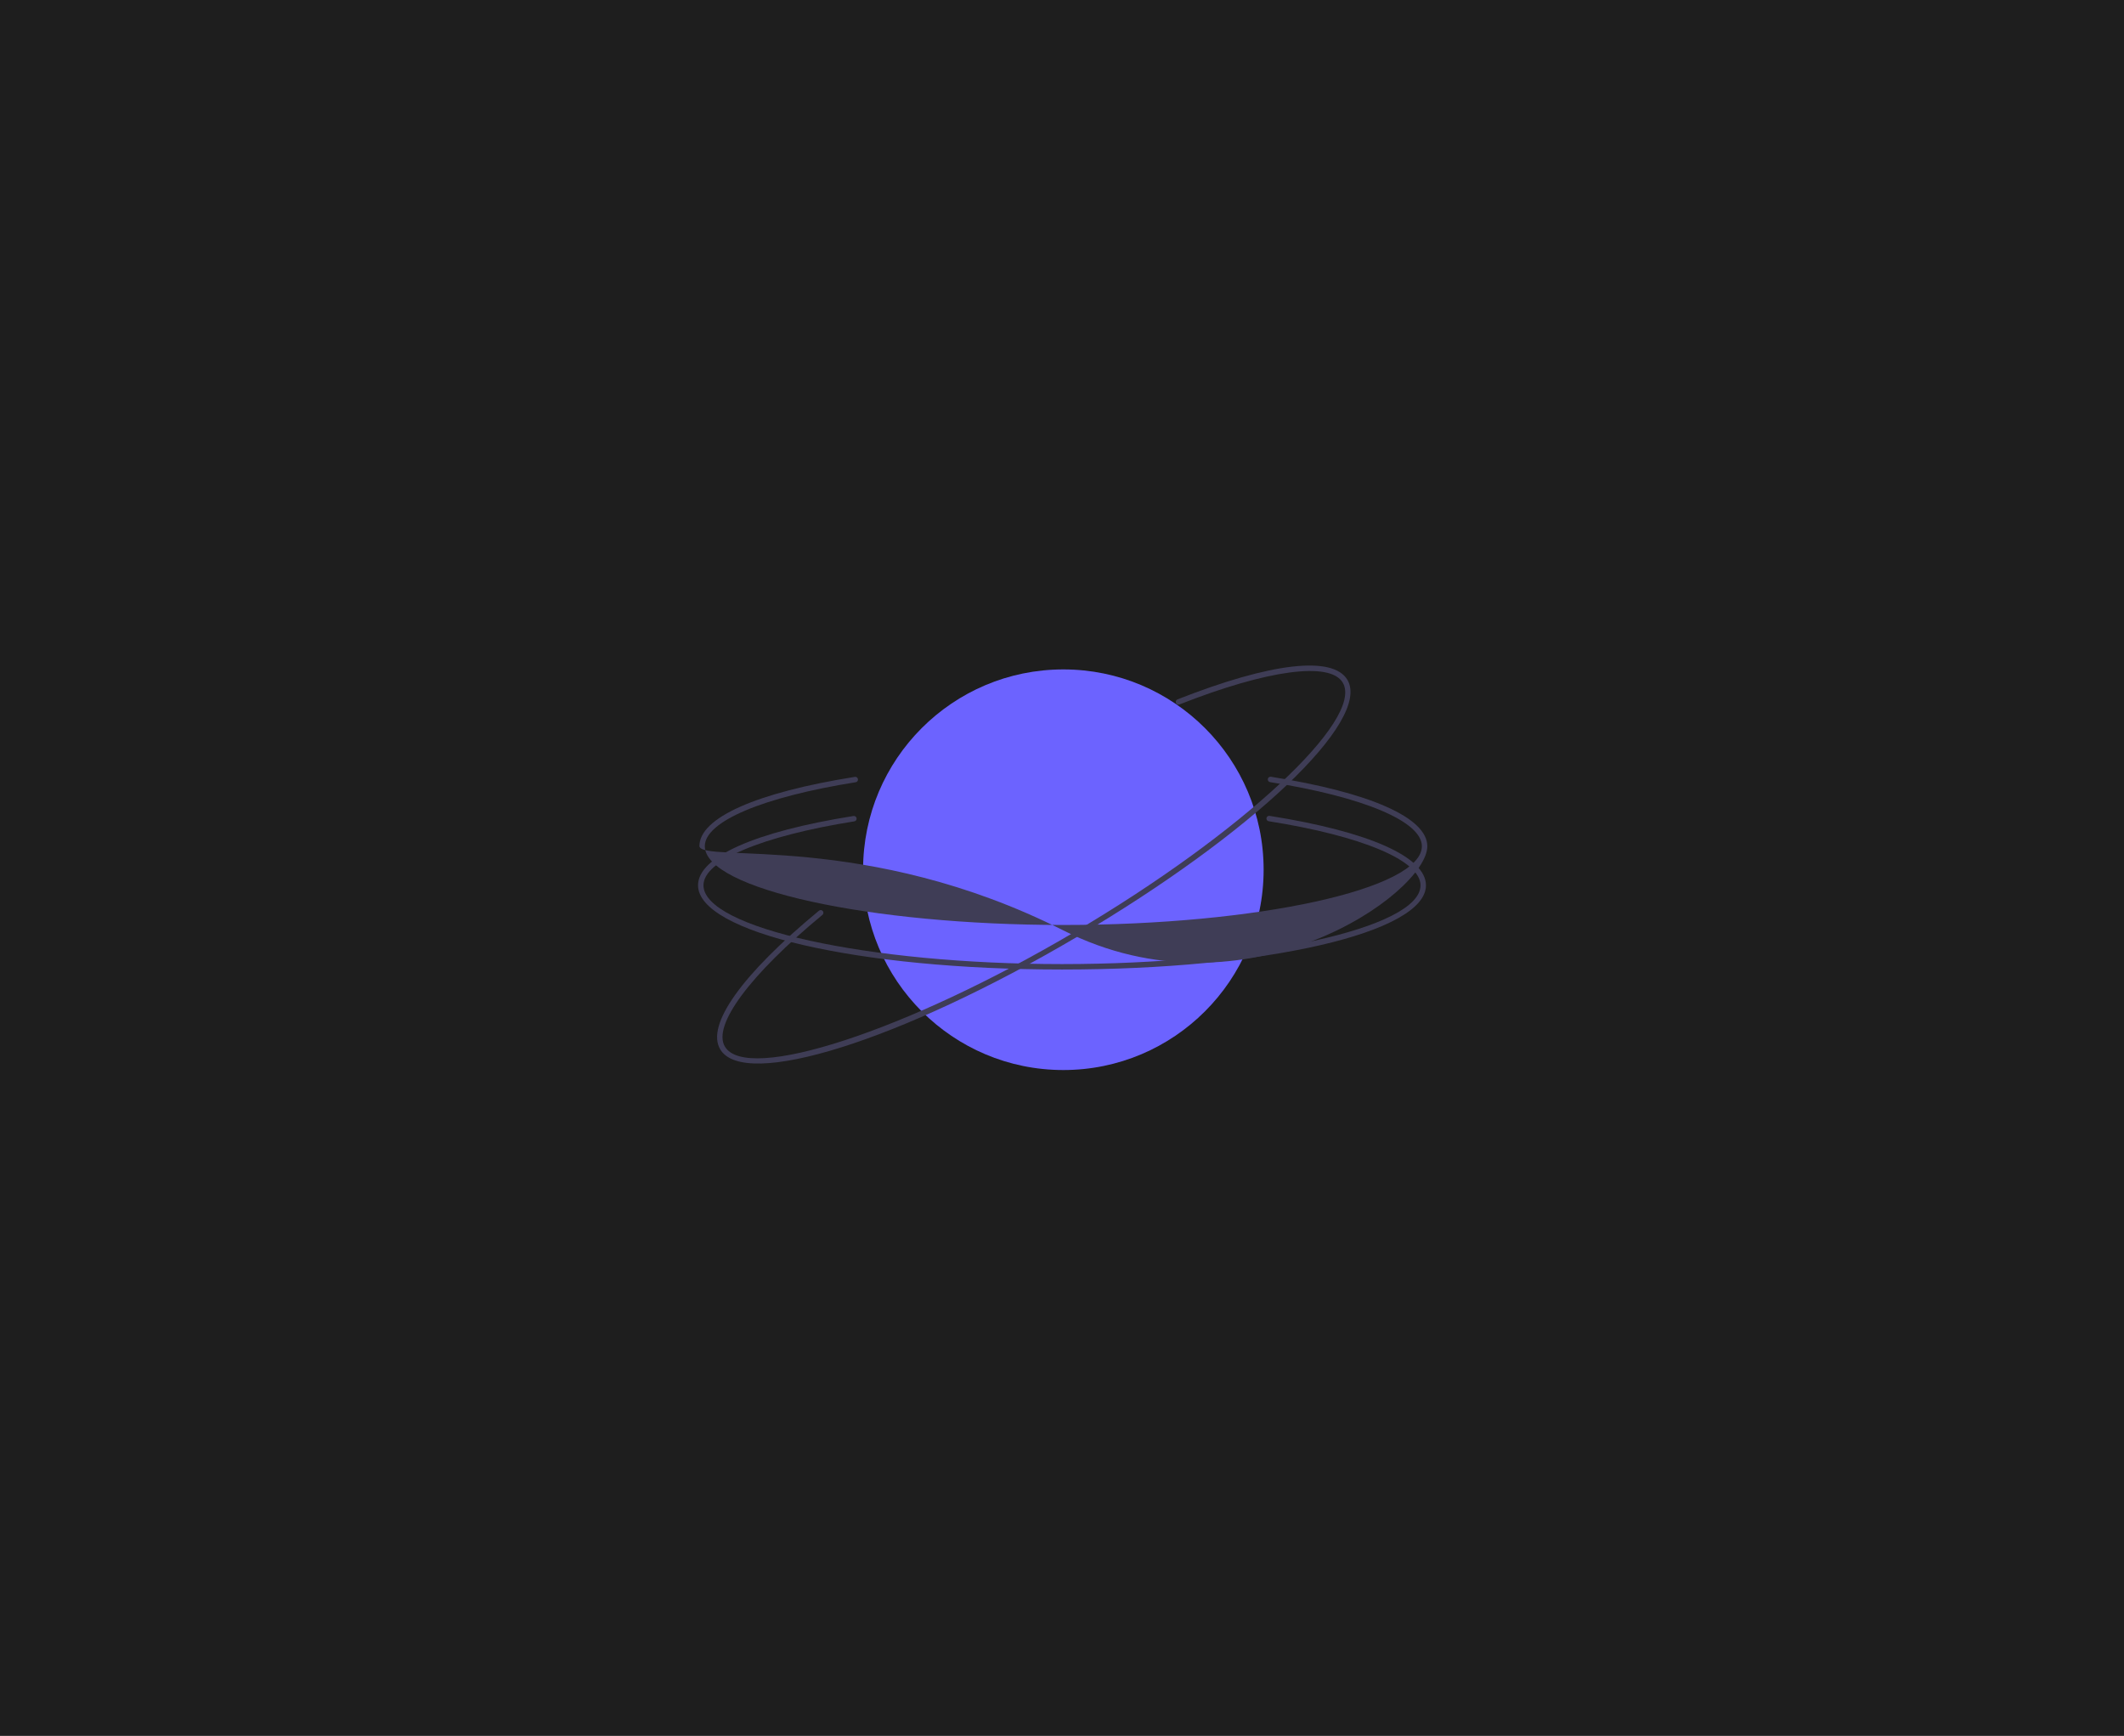 <svg width="782" height="639" viewBox="0 0 782 639" fill="none" xmlns="http://www.w3.org/2000/svg">
<rect width="782" height="639" fill="#1E1E1E"/>
<g id="undraw_my_universe_803e 1">
<g id="planet">
<path id="Vector" d="M391.498 393.896C432.221 393.896 465.234 360.883 465.234 320.16C465.234 279.437 432.221 246.424 391.498 246.424C350.775 246.424 317.762 279.437 317.762 320.16C317.762 360.883 350.775 393.896 391.498 393.896Z" fill="#6C63FF"/>
<path id="Vector_2" d="M390.997 356.896C315.857 356.889 256.998 343.267 257 325.884C257.001 315.462 277.858 306.165 314.222 300.378C314.352 300.356 314.484 300.36 314.612 300.39C314.74 300.419 314.861 300.474 314.968 300.55C315.075 300.626 315.166 300.723 315.236 300.834C315.305 300.945 315.352 301.069 315.374 301.199C315.396 301.328 315.392 301.461 315.362 301.589C315.333 301.717 315.278 301.838 315.202 301.945C315.126 302.051 315.029 302.142 314.918 302.212C314.806 302.282 314.682 302.329 314.553 302.35L314.549 302.351L314.537 302.353C280.281 307.805 259.001 316.822 259 325.884C258.999 341.604 319.446 354.889 390.997 354.896C462.549 354.902 522.999 341.628 523 325.908C523.001 316.807 501.586 307.765 467.112 302.31C466.982 302.29 466.858 302.245 466.745 302.177C466.632 302.109 466.534 302.02 466.456 301.914C466.378 301.808 466.322 301.688 466.291 301.56C466.259 301.433 466.253 301.3 466.273 301.17C466.293 301.04 466.338 300.915 466.406 300.803C466.475 300.69 466.564 300.592 466.67 300.515C466.776 300.437 466.897 300.381 467.025 300.35C467.152 300.318 467.285 300.313 467.415 300.333L467.418 300.333L467.425 300.334C504.016 306.124 525.001 315.446 525 325.908C524.998 343.291 466.137 356.903 390.997 356.896Z" fill="#3F3D56"/>
<path id="Vector_3" d="M396.353 344.984C331.604 383.11 273.974 401.242 265.154 386.263C259.866 377.282 273.12 358.687 301.517 335.246C301.617 335.161 301.734 335.098 301.859 335.058C301.984 335.019 302.116 335.004 302.247 335.016C302.378 335.027 302.505 335.064 302.621 335.125C302.738 335.185 302.841 335.268 302.926 335.369C303.01 335.469 303.074 335.586 303.113 335.711C303.153 335.836 303.167 335.968 303.156 336.099C303.145 336.23 303.107 336.357 303.047 336.473C302.986 336.59 302.903 336.693 302.803 336.778L302.8 336.78L302.79 336.788C276.04 358.87 262.279 377.438 266.877 385.248C274.854 398.794 333.681 379.566 395.338 343.261C456.995 306.956 502.346 264.841 494.369 251.295C489.752 243.453 466.711 246.529 434.238 259.323C434.116 259.372 433.985 259.396 433.854 259.394C433.723 259.393 433.593 259.365 433.472 259.313C433.352 259.262 433.242 259.187 433.15 259.093C433.059 258.999 432.986 258.888 432.938 258.766C432.889 258.644 432.865 258.513 432.866 258.382C432.868 258.251 432.895 258.121 432.947 258C432.999 257.88 433.074 257.77 433.168 257.678C433.262 257.587 433.373 257.514 433.495 257.466L433.498 257.464L433.505 257.462C467.972 243.882 490.784 241.264 496.093 250.28C504.913 265.259 461.102 306.858 396.353 344.984Z" fill="#3F3D56"/>
<path id="Vector_4" d="M391.495 342.499C319.059 305.909 258.315 317.798 257.498 311.487C257.499 301.065 278.356 291.768 314.72 285.981C314.85 285.959 314.982 285.963 315.11 285.992C315.239 286.022 315.36 286.076 315.467 286.152C315.574 286.229 315.665 286.325 315.734 286.437C315.804 286.548 315.851 286.672 315.873 286.802C315.895 286.931 315.891 287.064 315.861 287.192C315.832 287.32 315.777 287.441 315.701 287.548C315.624 287.655 315.528 287.746 315.416 287.815C315.305 287.885 315.18 287.932 315.051 287.954L315.047 287.954L315.034 287.956C280.779 293.408 259.499 302.425 259.498 311.487C259.496 327.207 319.944 340.493 391.495 340.499C463.047 340.506 523.496 327.231 523.498 311.511C523.499 302.41 502.084 293.368 467.61 287.913C467.481 287.893 467.356 287.848 467.244 287.78C467.131 287.712 467.033 287.623 466.956 287.517C466.878 287.411 466.822 287.291 466.79 287.163C466.759 287.036 466.753 286.903 466.773 286.773C466.793 286.644 466.838 286.519 466.906 286.407C466.974 286.294 467.064 286.196 467.169 286.119C467.275 286.041 467.395 285.985 467.523 285.953C467.651 285.922 467.783 285.916 467.913 285.936L467.916 285.937L467.923 285.938C504.514 291.728 525.499 301.049 525.498 311.511C525.496 328.895 458.564 376.378 391.495 342.499Z" fill="#3F3D56"/>
</g>
</g>
</svg>
